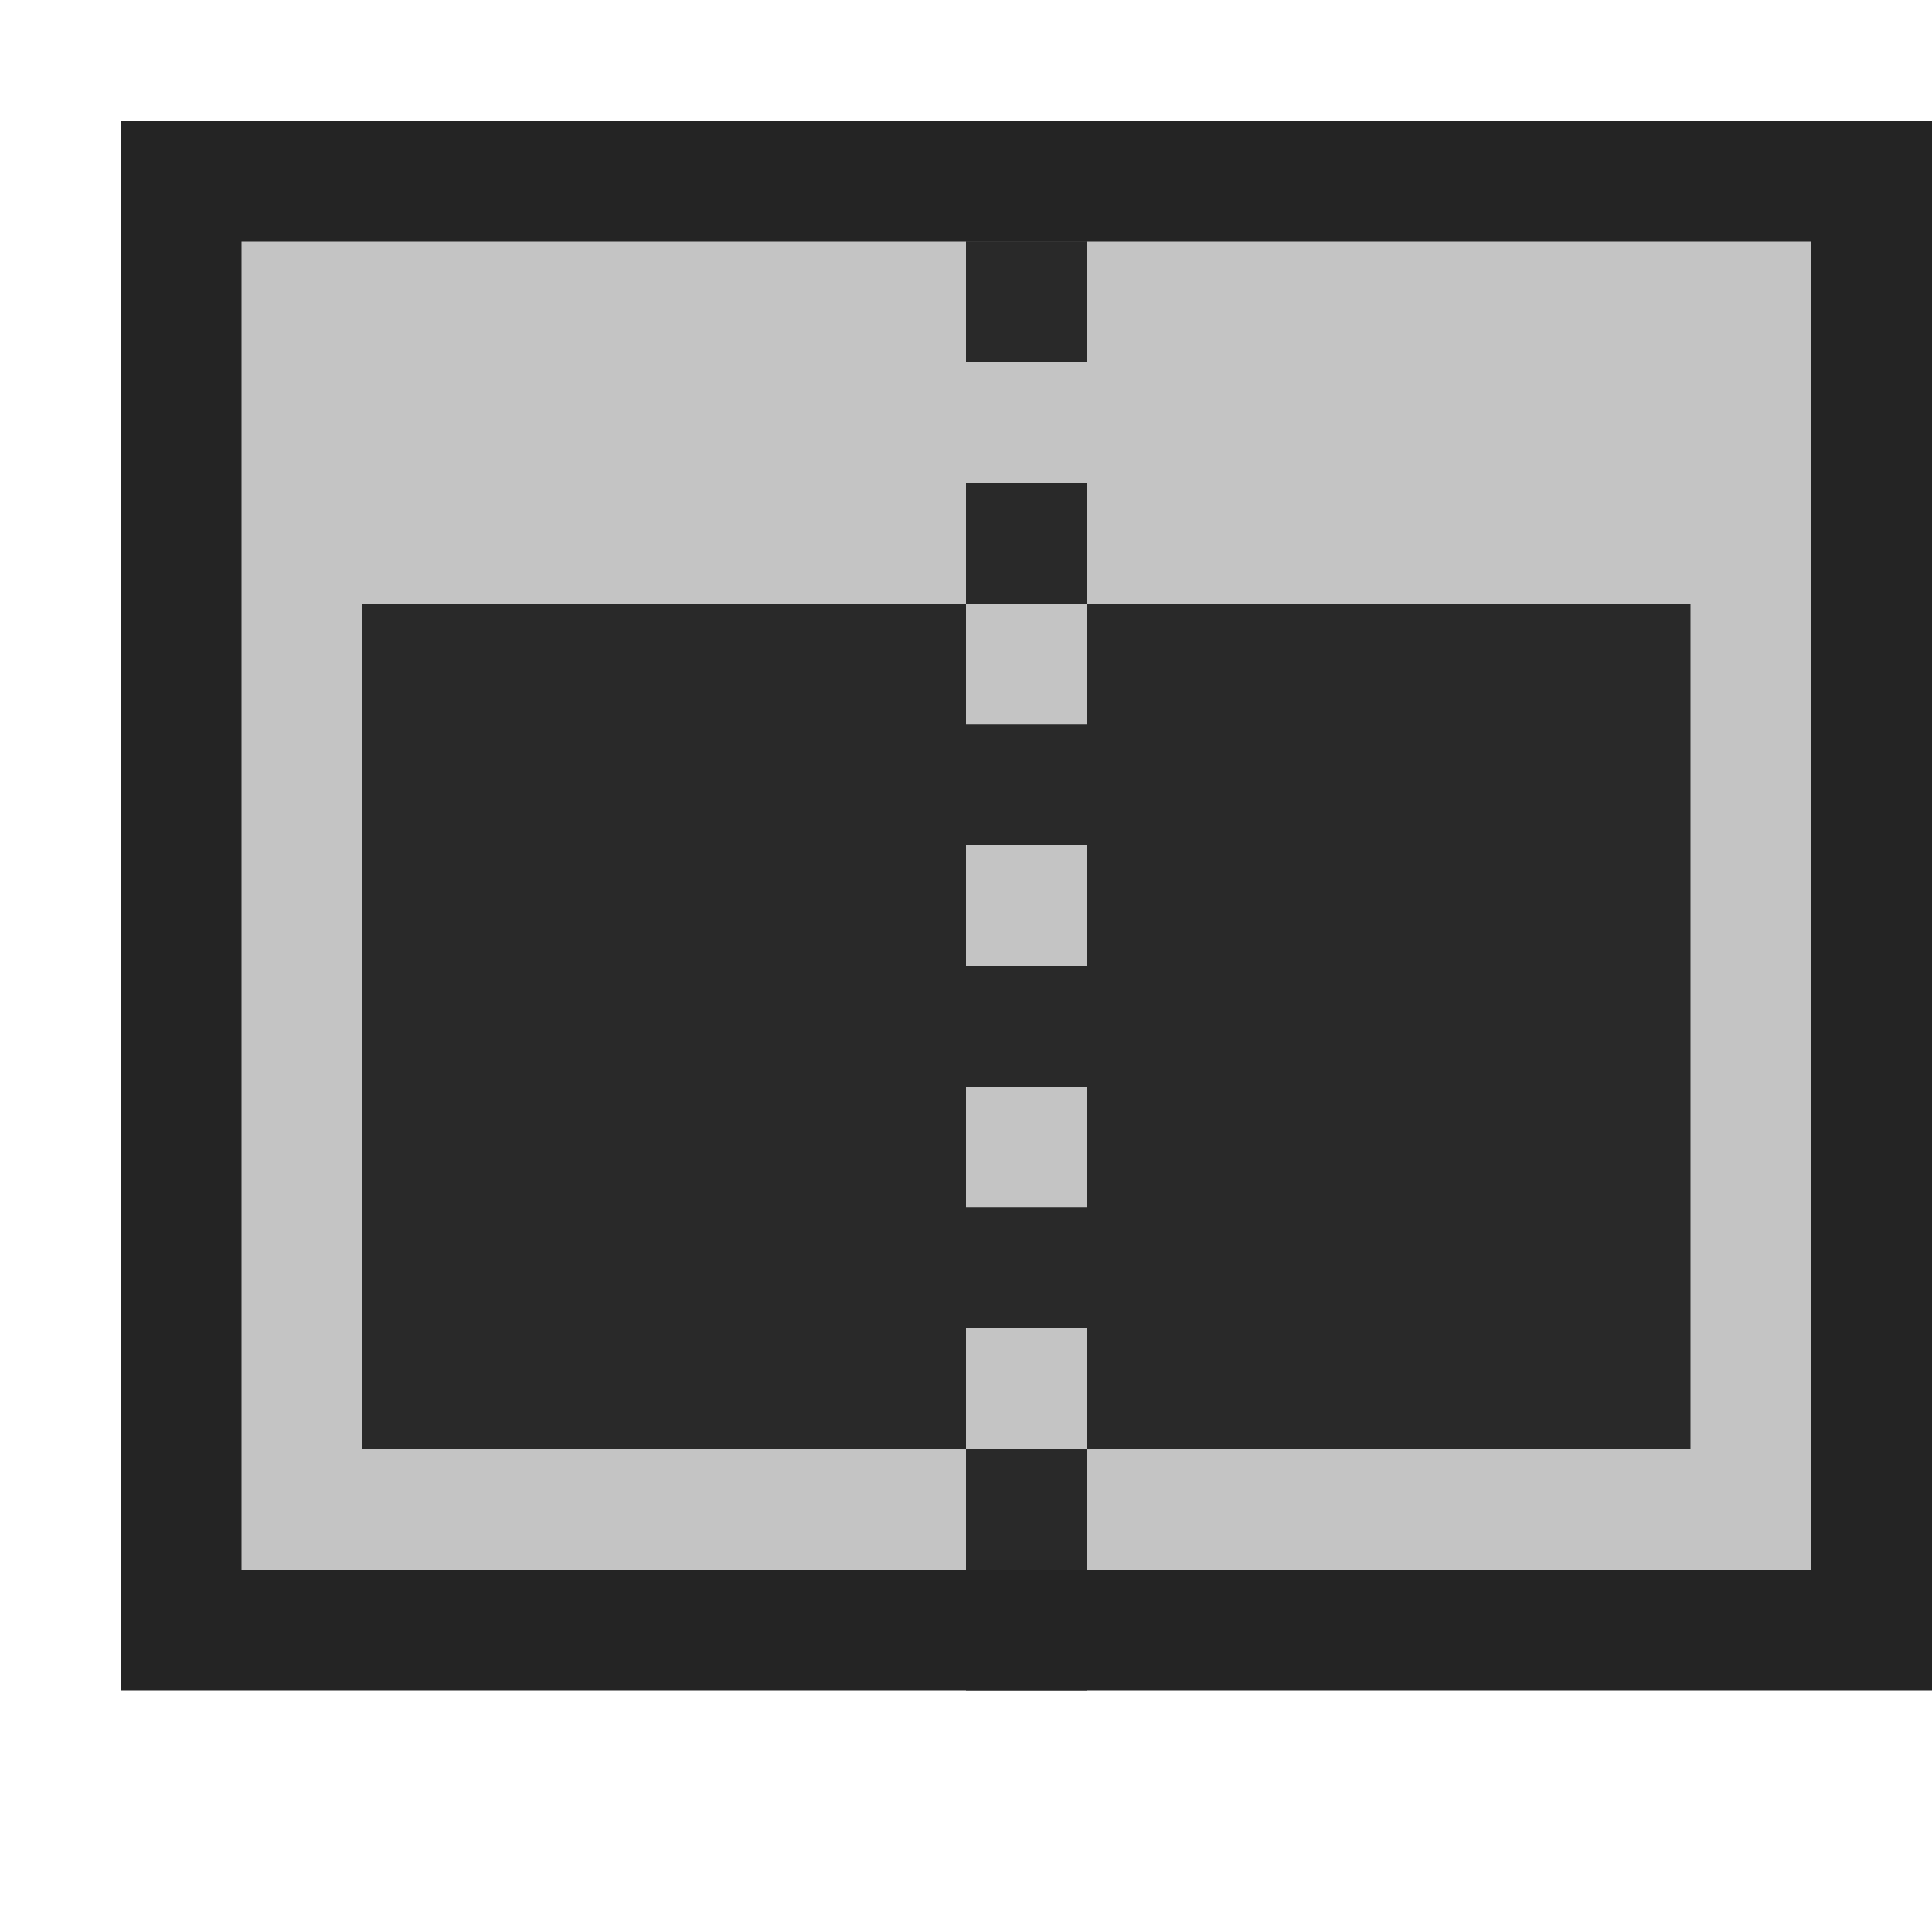 <svg ti:v='1' width='16' height='16' viewBox='0,0,16,16' xmlns='http://www.w3.org/2000/svg' xmlns:ti='urn:schemas-jetbrains-com:tisvg'><g><path fill-rule='evenodd' d='M0,0L16,0L16,16L0,16Z' fill='#FFFFFF' opacity='0'/><path fill-rule='evenodd' d='M16,14L1,14L1,1L16,1L16,14Z' fill='#242424'/><path fill-rule='evenodd' d='M2,13L9,13L9,5L2,5L2,13Z' fill='#C4C4C4'/><path fill-rule='evenodd' d='M9,13L15,13L15,5L9,5L9,13Z' fill='#C4C4C4'/><path fill-rule='evenodd' d='M9,12L3,12L3,5L9,5L9,12Z' fill='#292929'/><path fill-rule='evenodd' d='M14,12L9,12L9,5L14,5L14,12Z' fill='#292929'/><path fill-rule='evenodd' d='M15,5L2,5L2,2L15,2L15,5Z' fill='#C4C4C4'/><path fill-rule='evenodd' d='M8,4L9,4L9,3L8,3M8,6L9,6L9,5L8,5M8,8L9,8L9,7L8,7M8,10L9,10L9,9L8,9M8,12L9,12L9,10.999L8,10.999L8,12Z' fill='#C4C4C4'/><path fill-rule='evenodd' d='M8,3L9,3L9,1.999L8,1.999M8,5L9,5L9,4L8,4M8,7L9,7L9,6L8,6M8,9L9,9L9,8L8,8M8,11L9,11L9,10L8,10M8,13L9,13L9,12L8,12L8,13Z' fill='#292929'/><path fill-rule='evenodd' d='M8,2L9,2L9,1L8,1M8,14L9,14L9,13L8,13L8,14Z' fill='#242424'/></g></svg>